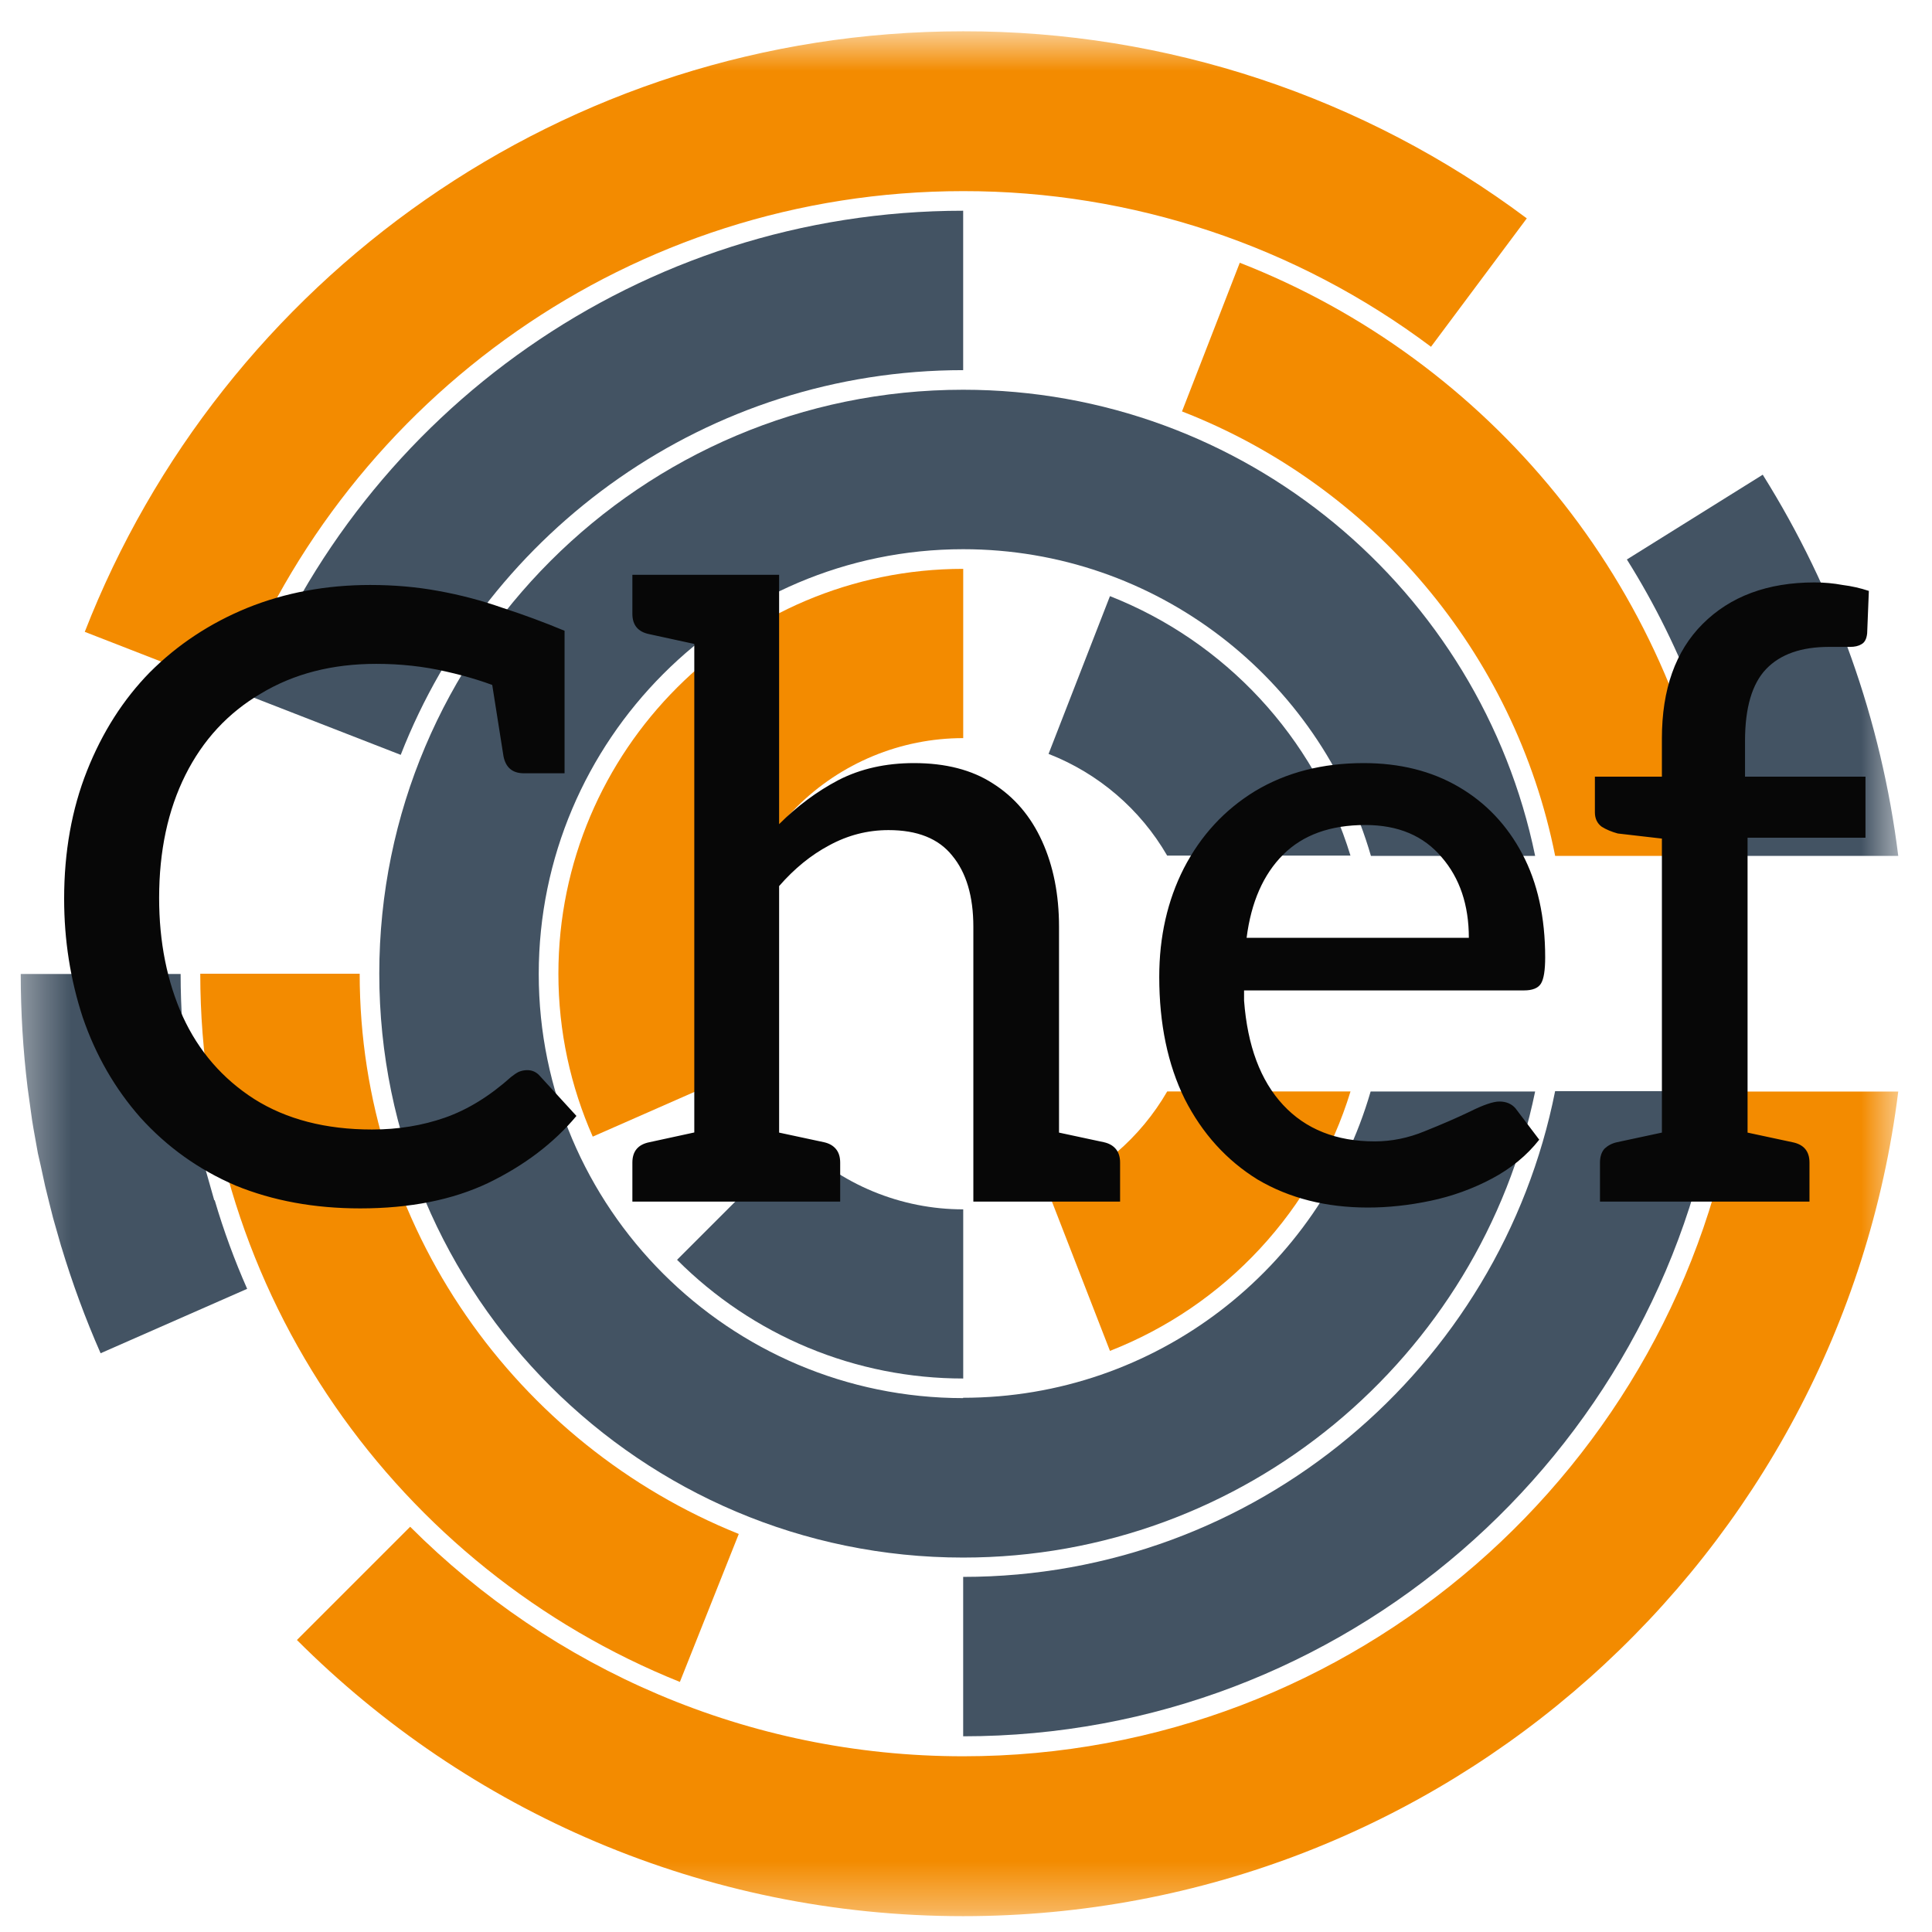 <svg width="41" height="41" viewBox="0 0 41 41" fill="none" xmlns="http://www.w3.org/2000/svg">
<g clip-path="url(#clip0_30_152)">
<mask id="mask0_30_152" style="mask-type:luminance" maskUnits="userSpaceOnUse" x="0" y="0" width="41" height="41">
<path d="M40.362 0.664H0.362V40.664H40.362V0.664Z" fill="white"/>
</mask>
<g mask="url(#mask0_30_152)">
<path d="M20.44 29.67C15.474 29.67 11.433 25.63 11.433 20.67C11.433 15.711 15.475 11.655 20.44 11.655C24.54 11.655 28.007 14.409 29.093 18.163H32.578C31.418 12.524 26.417 8.271 20.44 8.271C13.608 8.271 8.049 13.83 8.049 20.663C8.049 27.496 13.608 33.054 20.44 33.054C26.417 33.054 31.418 28.803 32.578 23.163H29.087C28.001 26.917 24.535 29.663 20.435 29.663" fill="#435363"/>
<path d="M14.368 26.735C15.165 27.534 16.111 28.168 17.153 28.601C18.195 29.033 19.313 29.255 20.441 29.254V25.664C19.784 25.665 19.134 25.535 18.527 25.284C17.92 25.033 17.369 24.664 16.905 24.199L14.368 26.735Z" fill="#435363"/>
<path d="M11.85 20.664C11.85 21.893 12.112 23.062 12.579 24.121L15.864 22.676C15.584 22.042 15.44 21.357 15.441 20.664C15.441 19.338 15.967 18.066 16.905 17.128C17.843 16.191 19.114 15.664 20.441 15.664V12.072C15.703 12.072 11.85 15.926 11.85 20.664Z" fill="#F38B00"/>
<path d="M23.555 12.651L22.252 15.999C23.311 16.412 24.199 17.173 24.769 18.157H28.659C27.891 15.641 25.992 13.609 23.555 12.651Z" fill="#435363"/>
<path d="M22.254 25.32L23.555 28.668C24.766 28.194 25.854 27.453 26.738 26.499C27.622 25.546 28.279 24.405 28.66 23.162H24.77C24.204 24.14 23.317 24.912 22.254 25.32Z" fill="#F38B00"/>
<path d="M4.546 25.469L4.385 24.901L4.375 24.866L4.245 24.335L4.222 24.226L4.126 23.764L4.09 23.558L4.027 23.188L3.983 22.875C3.884 22.144 3.834 21.407 3.833 20.669H0.44C0.44 21.474 0.488 22.278 0.585 23.077L0.592 23.128L0.681 23.772L0.71 23.949L0.804 24.474L0.867 24.751L0.957 25.167L1.046 25.529L1.128 25.853L1.3 26.456H1.301C1.535 27.231 1.813 27.987 2.135 28.718L5.245 27.351C4.977 26.744 4.746 26.116 4.557 25.473L4.546 25.469Z" fill="#435363"/>
<path d="M20.44 37.271C15.862 37.271 11.711 35.407 8.704 32.4L6.301 34.803C9.92 38.423 14.918 40.664 20.44 40.664C30.639 40.664 39.053 33.029 40.284 23.164H36.86C35.65 31.139 28.748 37.271 20.44 37.271ZM20.44 4.056C24.02 4.052 27.505 5.211 30.368 7.359L32.401 4.634C28.949 2.051 24.752 0.657 20.44 0.664C11.954 0.664 4.703 5.95 1.799 13.409L4.964 14.641C7.38 8.451 13.4 4.056 20.44 4.056Z" fill="#F38B00"/>
<path d="M36.861 18.164H40.284C39.927 15.29 38.945 12.529 37.408 10.074L34.525 11.873C35.726 13.788 36.521 15.929 36.861 18.164Z" fill="#435363"/>
<path d="M33.003 18.164H36.438C35.542 12.403 31.597 7.64 26.31 5.576L25.084 8.731C29.104 10.294 32.145 13.842 33.003 18.164Z" fill="#F38B00"/>
<path d="M20.44 7.855V4.472C13.582 4.472 7.708 8.758 5.352 14.792L8.504 16.019C10.368 11.245 15.016 7.855 20.44 7.855Z" fill="#435363"/>
<path d="M7.633 20.664H4.25C4.25 27.468 8.469 33.301 14.428 35.693L15.678 32.553C10.97 30.66 7.633 26.045 7.633 20.664Z" fill="#F38B00"/>
<path d="M20.44 33.464V36.847C28.519 36.847 35.233 30.901 36.439 23.156H33.002C31.837 29.026 26.648 33.464 20.44 33.464Z" fill="#435363"/>
</g>
<path d="M7.643 25.644C6.671 25.644 5.789 25.482 4.997 25.158C4.217 24.822 3.545 24.342 2.981 23.718C2.441 23.106 2.033 22.398 1.757 21.594C1.493 20.79 1.361 19.95 1.361 19.074C1.361 18.078 1.523 17.172 1.847 16.356C2.171 15.54 2.615 14.844 3.179 14.268C3.767 13.68 4.457 13.224 5.249 12.9C6.053 12.576 6.923 12.414 7.859 12.414C8.363 12.414 8.843 12.456 9.299 12.54C9.767 12.624 10.223 12.744 10.667 12.9C11.111 13.044 11.549 13.206 11.981 13.386V14.79L10.721 14.646C10.361 14.49 9.941 14.358 9.461 14.25C8.993 14.142 8.501 14.088 7.985 14.088C7.049 14.088 6.233 14.298 5.537 14.718C4.841 15.126 4.307 15.702 3.935 16.446C3.563 17.19 3.377 18.06 3.377 19.056C3.377 19.992 3.545 20.832 3.881 21.576C4.217 22.308 4.721 22.89 5.393 23.322C6.077 23.754 6.911 23.97 7.895 23.97C8.447 23.97 8.963 23.886 9.443 23.718C9.923 23.55 10.391 23.262 10.847 22.854C10.907 22.806 10.961 22.77 11.009 22.746C11.069 22.722 11.129 22.71 11.189 22.71C11.297 22.71 11.387 22.752 11.459 22.836L12.233 23.682C11.753 24.258 11.129 24.732 10.361 25.104C9.605 25.464 8.699 25.644 7.643 25.644ZM10.415 14.34L11.981 14.79V16.41H11.117C10.997 16.41 10.901 16.38 10.829 16.32C10.757 16.26 10.709 16.17 10.685 16.05L10.415 14.34ZM14.734 25.5V12.198H16.534V17.49C16.918 17.106 17.338 16.794 17.794 16.554C18.262 16.314 18.796 16.194 19.396 16.194C20.068 16.194 20.626 16.338 21.07 16.626C21.526 16.914 21.874 17.322 22.114 17.85C22.354 18.378 22.474 18.984 22.474 19.668V25.5H20.656V19.668C20.656 19.02 20.506 18.516 20.206 18.156C19.918 17.796 19.468 17.616 18.856 17.616C18.412 17.616 17.992 17.724 17.596 17.94C17.212 18.144 16.858 18.432 16.534 18.804V25.5H14.734ZM21.952 25.5L22.168 23.97L23.428 24.24C23.536 24.264 23.62 24.312 23.68 24.384C23.74 24.456 23.77 24.552 23.77 24.672V25.5H21.952ZM13.42 25.5V24.672C13.42 24.552 13.45 24.456 13.51 24.384C13.57 24.312 13.66 24.264 13.78 24.24L15.022 23.97L15.238 25.5H13.42ZM15.238 12.198L15.022 13.728L13.78 13.458C13.66 13.434 13.57 13.386 13.51 13.314C13.45 13.242 13.42 13.146 13.42 13.026V12.198H15.238ZM16.012 25.5L16.228 23.97L17.488 24.24C17.596 24.264 17.68 24.312 17.74 24.384C17.8 24.456 17.83 24.552 17.83 24.672V25.5H16.012ZM29.029 25.626C28.141 25.626 27.361 25.428 26.689 25.032C26.029 24.624 25.513 24.054 25.141 23.322C24.781 22.59 24.601 21.726 24.601 20.73C24.601 19.878 24.775 19.11 25.123 18.426C25.483 17.73 25.987 17.184 26.635 16.788C27.295 16.392 28.063 16.194 28.939 16.194C29.707 16.194 30.379 16.362 30.955 16.698C31.531 17.034 31.981 17.508 32.305 18.12C32.629 18.732 32.791 19.464 32.791 20.316C32.791 20.592 32.761 20.778 32.701 20.874C32.641 20.97 32.521 21.018 32.341 21.018H26.401C26.401 21.054 26.401 21.09 26.401 21.126C26.401 21.162 26.401 21.198 26.401 21.234C26.473 22.194 26.749 22.932 27.229 23.448C27.709 23.964 28.357 24.222 29.173 24.222C29.533 24.222 29.887 24.15 30.235 24.006C30.595 23.862 30.913 23.724 31.189 23.592C31.477 23.448 31.687 23.376 31.819 23.376C31.963 23.376 32.077 23.424 32.161 23.52L32.665 24.186C32.401 24.522 32.065 24.798 31.657 25.014C31.249 25.23 30.817 25.386 30.361 25.482C29.905 25.578 29.461 25.626 29.029 25.626ZM26.455 19.902H31.171C31.171 19.206 30.979 18.636 30.595 18.192C30.211 17.736 29.671 17.508 28.975 17.508C28.231 17.508 27.649 17.718 27.229 18.138C26.809 18.558 26.551 19.146 26.455 19.902ZM35.268 25.5V17.796L34.332 17.688C34.2 17.652 34.086 17.604 33.99 17.544C33.894 17.472 33.846 17.37 33.846 17.238V16.482H35.268V15.672C35.268 14.628 35.556 13.818 36.132 13.242C36.72 12.654 37.512 12.36 38.508 12.36C38.712 12.36 38.91 12.378 39.102 12.414C39.294 12.438 39.48 12.48 39.66 12.54L39.624 13.44C39.612 13.56 39.57 13.638 39.498 13.674C39.438 13.71 39.36 13.728 39.264 13.728C39.192 13.728 39.12 13.728 39.048 13.728C38.976 13.728 38.898 13.728 38.814 13.728C38.226 13.728 37.782 13.884 37.482 14.196C37.182 14.508 37.032 15.018 37.032 15.726V16.482H39.588V17.778H37.086V25.5H35.268ZM33.954 25.5V24.672C33.954 24.552 33.984 24.456 34.044 24.384C34.116 24.312 34.206 24.264 34.314 24.24L35.574 23.97L35.772 25.5H33.954ZM36.582 25.5L36.78 23.97L38.04 24.24C38.16 24.264 38.25 24.312 38.31 24.384C38.37 24.456 38.4 24.552 38.4 24.672V25.5H36.582Z" fill="#070707"/>
</g>
<defs>
<clipPath id="clip0_30_152">
<rect width="41" height="41" fill="white"/>
</clipPath>
</defs>
</svg>
